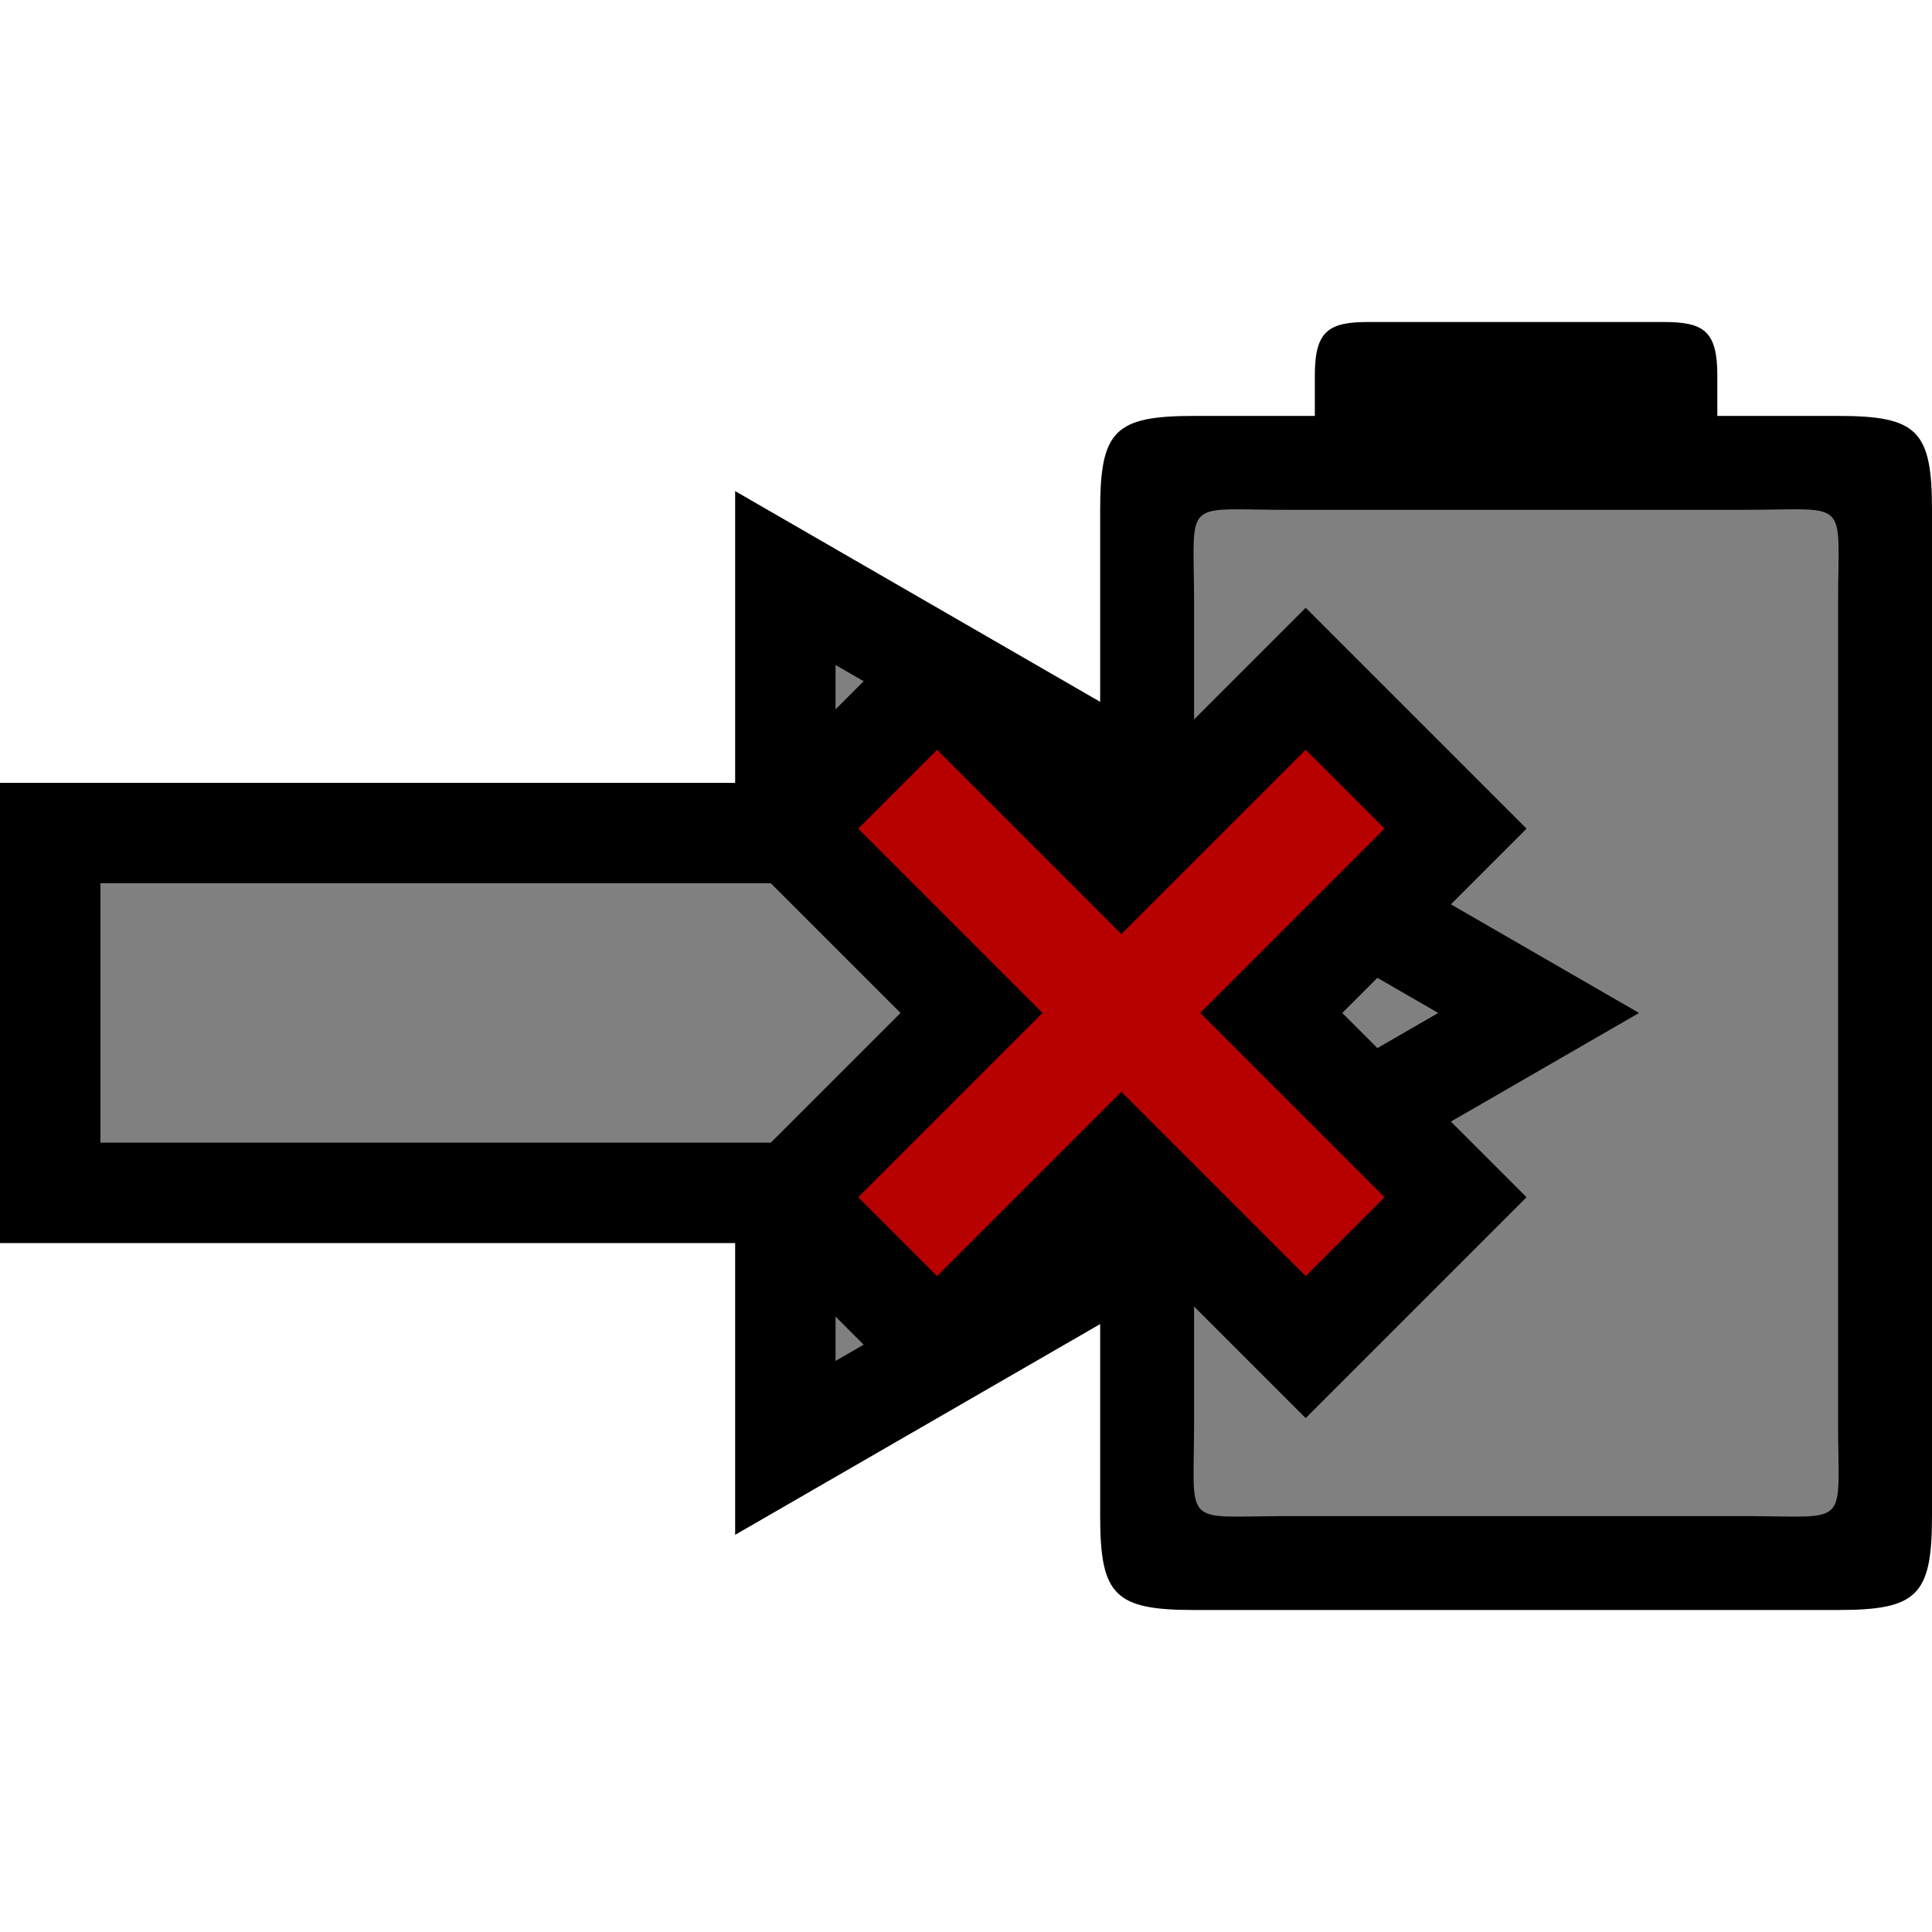<?xml version="1.0" encoding="UTF-8" standalone="no"?>
<svg
   xmlns:dc="http://purl.org/dc/elements/1.1/"
   xmlns:cc="http://creativecommons.org/ns#"
   xmlns:rdf="http://www.w3.org/1999/02/22-rdf-syntax-ns#"
   xmlns:svg="http://www.w3.org/2000/svg"
   xmlns="http://www.w3.org/2000/svg"
   xmlns:sodipodi="http://sodipodi.sourceforge.net/DTD/sodipodi-0.dtd"
   xmlns:inkscape="http://www.inkscape.org/namespaces/inkscape"
   viewBox="0 0 720 720"
   version="1.1"
   id="svg8"
   sodipodi:docname="chg_fet_disabled.svg"
   inkscape:export-filename="C:\Users\epoulsen\cyberdeck\hw\battery\batt_icon_128.png"
   inkscape:export-xdpi="25.6"
   inkscape:export-ydpi="25.6"
   inkscape:version="0.92.1 r15371"
   width="720"
   height="720">
  <defs
     id="defs12" />
  <sodipodi:namedview
     pagecolor="#ffffff"
     bordercolor="#666666"
     borderopacity="1"
     objecttolerance="10"
     gridtolerance="10"
     guidetolerance="10"
     inkscape:pageopacity="0"
     inkscape:pageshadow="2"
     inkscape:window-width="1920"
     inkscape:window-height="1017"
     id="namedview10"
     showgrid="false"
     inkscape:zoom="0.65186405"
     inkscape:cx="357.52436"
     inkscape:cy="173.09279"
     inkscape:window-x="-8"
     inkscape:window-y="-8"
     inkscape:window-maximized="1"
     inkscape:current-layer="svg8"
     inkscape:pagecheckerboard="false"
     fit-margin-top="0"
     fit-margin-left="0"
     fit-margin-right="0"
     fit-margin-bottom="0"
     showguides="true"
     inkscape:guide-bbox="true"
     inkscape:object-paths="true"
     inkscape:snap-global="false"
     units="px">
    <sodipodi:guide
       position="446.492,445"
       orientation="0,1"
       id="guide4499"
       inkscape:locked="false" />
    <sodipodi:guide
       position="468.186,2.6951358e-006"
       orientation="0,1"
       id="guide4501"
       inkscape:locked="false" />
  </sodipodi:namedview>
  <g
     id="g6172"
     transform="translate(0,-120)">
    <rect
       y="295.71"
       x="426.549"
       height="411.585"
       width="275.638"
       id="rect4506"
       style="opacity:1;vector-effect:none;fill:#808080;fill-opacity:1;stroke:none;stroke-width:37.417;stroke-linecap:butt;stroke-linejoin:miter;stroke-miterlimit:4;stroke-dasharray:none;stroke-dashoffset:0;stroke-opacity:1" />
    <path
       sodipodi:nodetypes="sscsssssssscssscsssssssscc"
       d="m 510,240 c -15,0 -20,3.38 -20,20 v 15 h -45 c -29.547,0 -35,5.453 -35,35 v 375 c 0,29.547 5.453,35 35,35 h 240 c 29.547,0 35,-5.453 35,-35 V 310 c 0,-29.547 -5.453,-35 -35,-35 h -45 v -15 c 0,-16.62 -5,-20 -20,-20 z m -48.094,69.813 c 4.666,0.02 10.594,0.187 18.094,0.187 h 170 c 40,0 35,-5 35,35 v 305 c 0,40 5,35 -35,35 h -170 c -40,0 -35,5 -35,-35 V 345 c 0,-32.5 -3.31,-35.283 16.906,-35.188 z"
       id="path4"
       style="fill:#000000;fill-opacity:1"
       inkscape:connector-curvature="0" />
    <path
       inkscape:connector-curvature="0"
       id="rect4491"
       d="m 292.679,335.422 v 95.023 H 18.709 V 564.555 H 292.679 v 95.023 L 433.043,578.539 573.406,497.5 433.043,416.461 Z"
       style="opacity:1;vector-effect:none;fill:#808080;fill-opacity:1;stroke:#000000;stroke-width:37.417;stroke-linecap:butt;stroke-linejoin:miter;stroke-miterlimit:4;stroke-dasharray:none;stroke-dashoffset:0;stroke-opacity:1" />
    <path
       inkscape:connector-curvature="0"
       id="rect4508"
       d="m 486.595,372.967 -68.686,68.686 -68.686,-68.686 -55.847,55.847 68.686,68.686 -68.686,68.686 55.847,55.847 68.686,-68.686 68.686,68.686 55.847,-55.847 -68.686,-68.686 68.686,-68.686 z"
       style="opacity:1;vector-effect:none;fill:#b70000;fill-opacity:1;stroke:#000000;stroke-width:37.417;stroke-linecap:butt;stroke-linejoin:miter;stroke-miterlimit:4;stroke-dasharray:none;stroke-dashoffset:0;stroke-opacity:1" />
  </g>
</svg>
